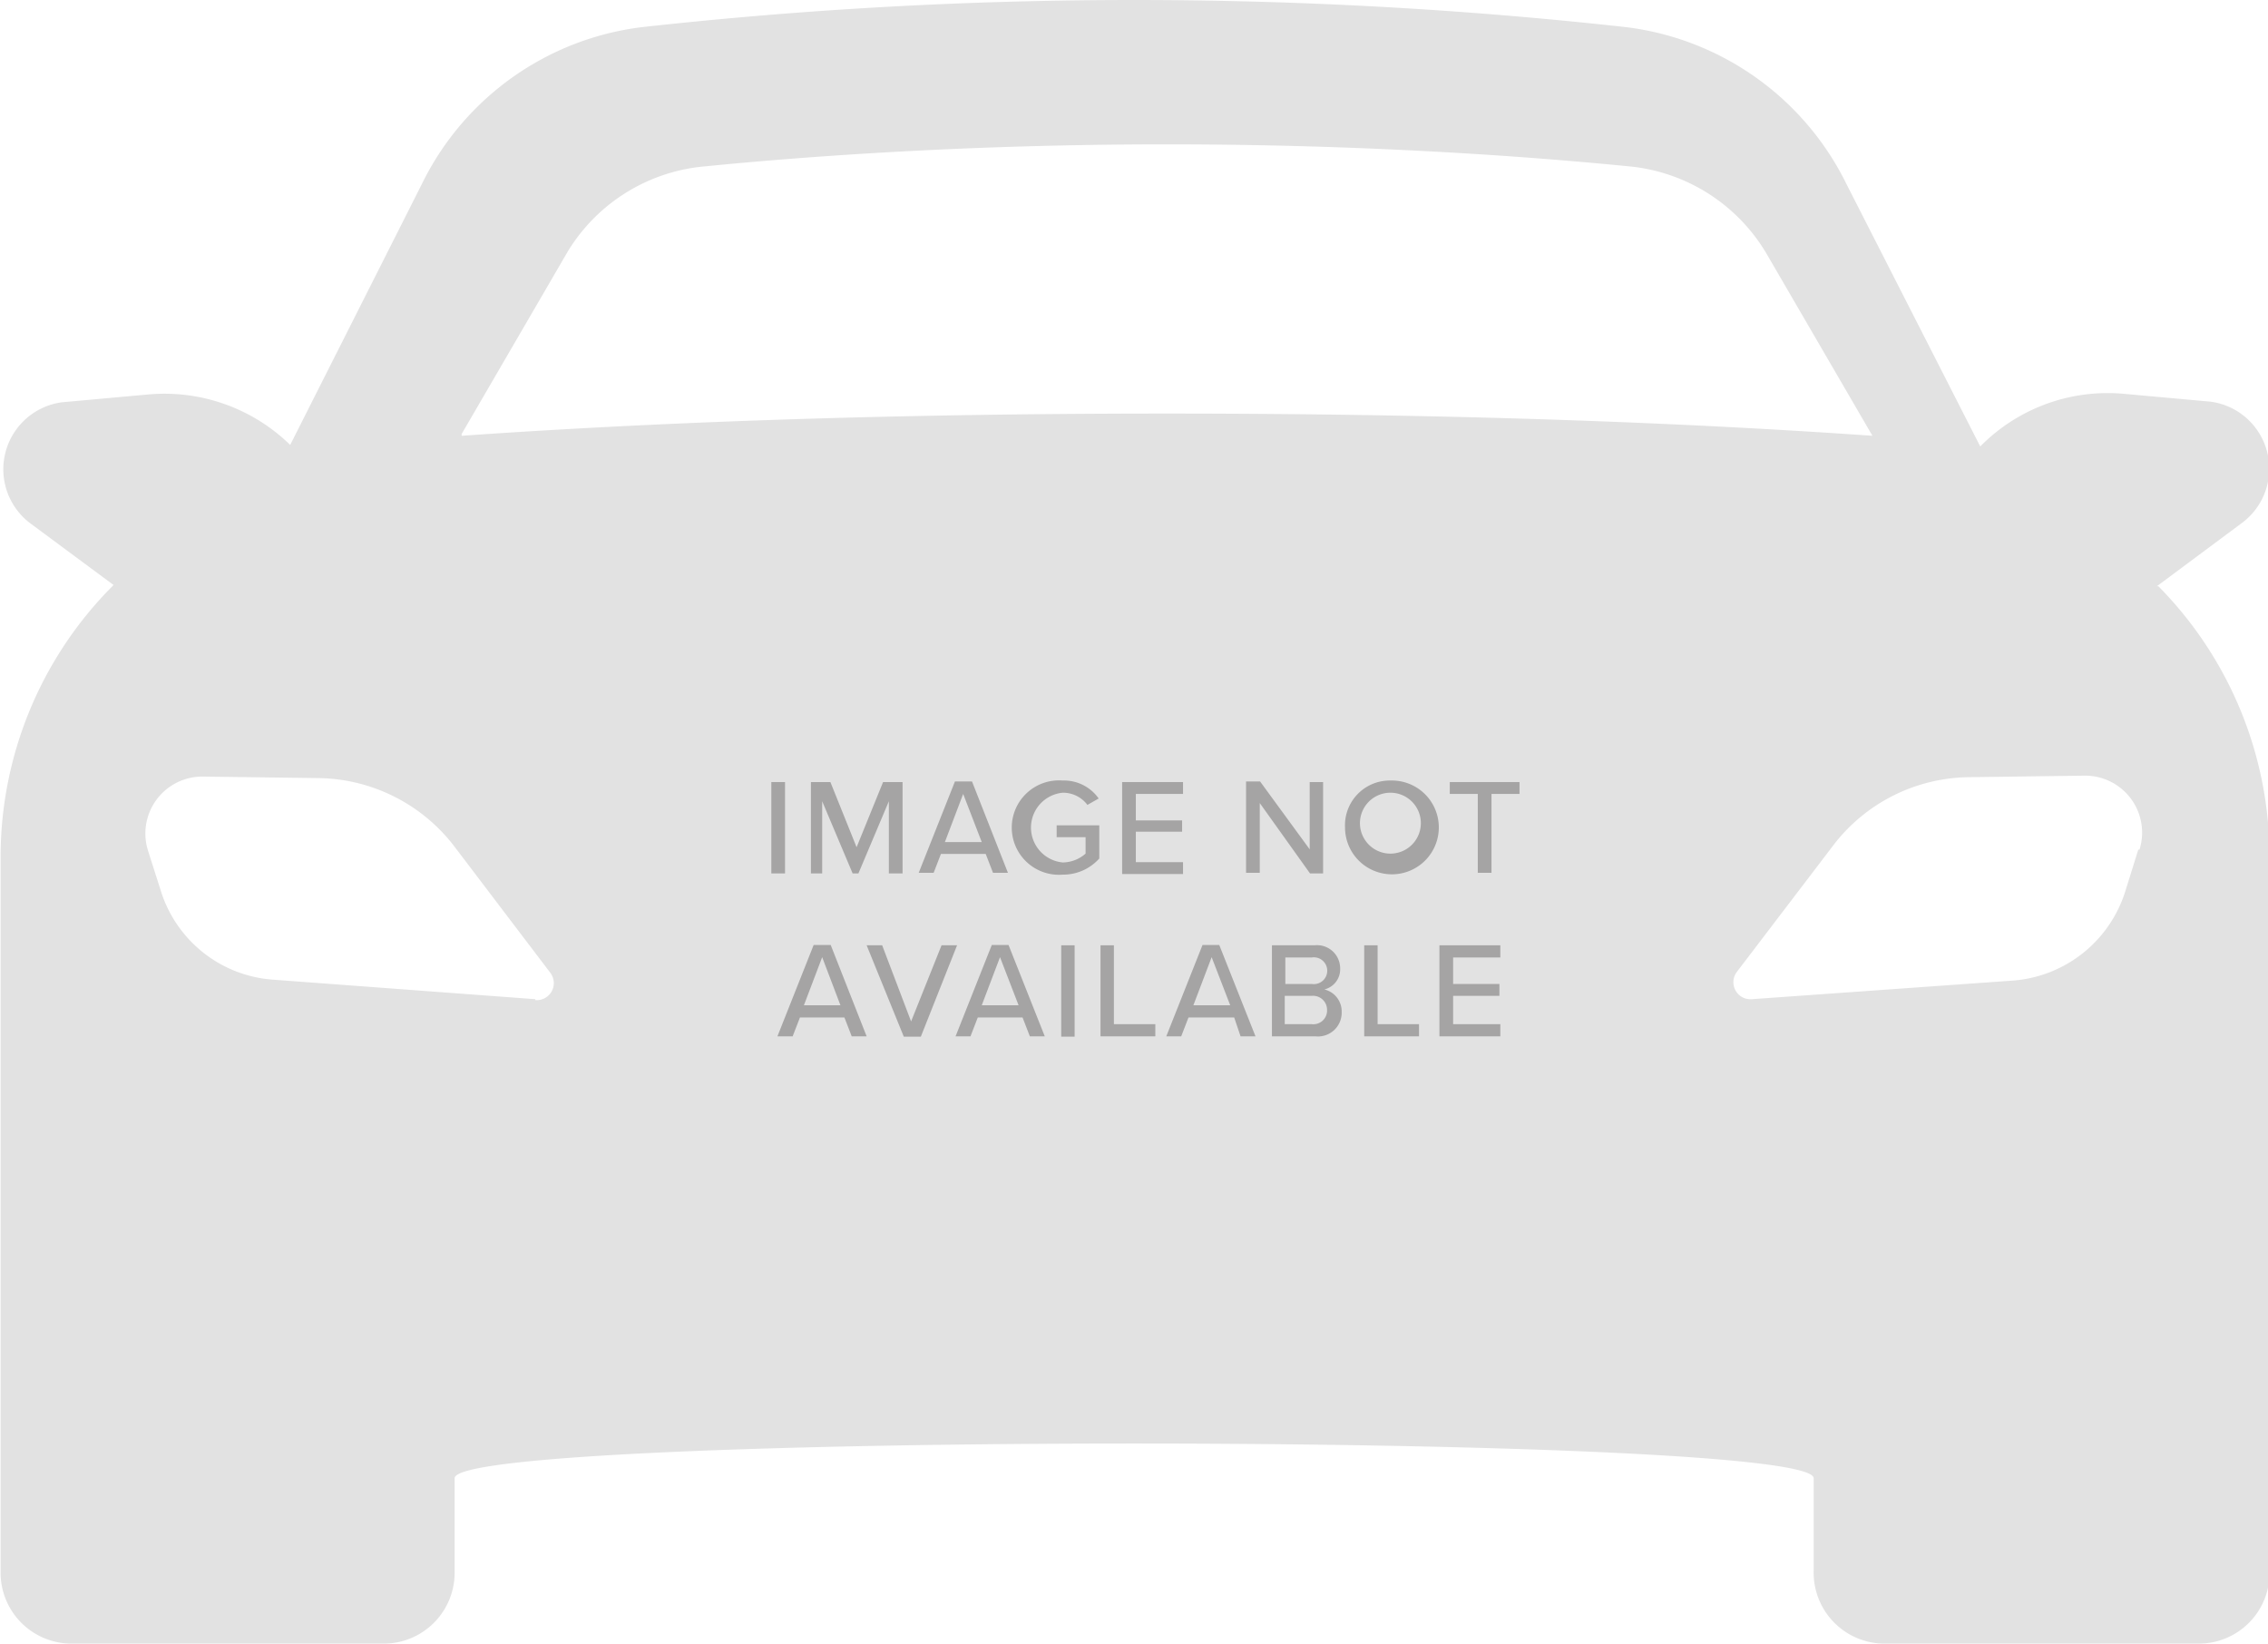 <svg id="Layer_1" data-name="Layer 1" xmlns="http://www.w3.org/2000/svg" viewBox="0 0 74.48 53.97"><defs><style>.cls-1{fill:#e2e2e2;fill-rule:evenodd;}.cls-2{fill:#a5a4a4;}</style></defs><title>icon-no-image</title><path class="cls-1" d="M73.3,21.94l2.77-2.06a2.22,2.22,0,0,0-1-4l-2.87-.26a5.87,5.87,0,0,0-4.7,1.73L63.11,8.74a9.33,9.33,0,0,0-7.25-5.16,147,147,0,0,0-32.3,0,9.31,9.31,0,0,0-7.24,5.16L12,17.3a5.91,5.91,0,0,0-4.63-1.66l-2.87.26a2.22,2.22,0,0,0-1,4l2.7,2a12.6,12.6,0,0,0-3.71,8.94V54.29a2.33,2.33,0,0,0,2.27,2.37H15.13a2.33,2.33,0,0,0,2.27-2.37V51.23c0-1.52,44.63-1.52,44.63,0v3.06a2.33,2.33,0,0,0,2.27,2.37H74.69A2.32,2.32,0,0,0,77,54.29V30.84a12.64,12.64,0,0,0-3.65-8.9M20.05,35.5l-8.6-.64A4.17,4.17,0,0,1,7.77,32l-.44-1.38a1.87,1.87,0,0,1,1.81-2.43l3.8.05a5.71,5.71,0,0,1,4.44,2.23l3.16,4.16a.56.56,0,0,1-.49.9M17.63,16.94l3.49-6a5.87,5.87,0,0,1,4.53-2.79c3.34-.33,8.67-.72,15.14-.72s11.81.39,15.15.72A5.89,5.89,0,0,1,60.47,11l3.49,6c-5.84-.41-13.46-.73-23.17-.73s-17.32.32-23.16.73M72.69,30.59,72.25,32a4.2,4.2,0,0,1-3.69,2.89L60,35.5a.56.56,0,0,1-.49-.9l3.17-4.16a5.69,5.69,0,0,1,4.43-2.23l3.81-.05a1.87,1.87,0,0,1,1.81,2.43" transform="translate(-2.47 -2.69)"/><path class="cls-2" d="M27.8,28.37h.45v3H27.8Z" transform="translate(-2.47 -2.69)"/><path class="cls-2" d="M31.66,29l-1,2.37h-.19l-1-2.37v2.37H29.1v-3h.64l.86,2.14.87-2.14h.64v3h-.45Z" transform="translate(-2.47 -2.69)"/><path class="cls-2" d="M34.84,30.73H33.37l-.24.62h-.49l1.19-3h.56l1.18,3h-.49Zm-1.34-.39h1.21l-.61-1.58Z" transform="translate(-2.47 -2.69)"/><path class="cls-2" d="M37.37,28.32a1.39,1.39,0,0,1,1.18.59l-.37.21a1,1,0,0,0-.81-.4,1.15,1.15,0,0,0,0,2.29,1.16,1.16,0,0,0,.75-.29v-.54h-.95v-.39h1.4v1.09a1.59,1.59,0,0,1-1.2.53,1.55,1.55,0,1,1,0-3.09Z" transform="translate(-2.47 -2.69)"/><path class="cls-2" d="M39.32,28.37h2v.39H39.77v.87h1.52V30H39.77V31h1.55v.39h-2Z" transform="translate(-2.47 -2.69)"/><path class="cls-2" d="M43.84,29.06v2.29h-.45v-3h.46l1.63,2.23V28.37h.44v3h-.43Z" transform="translate(-2.47 -2.69)"/><path class="cls-2" d="M48.14,28.32a1.54,1.54,0,1,1-1.5,1.54A1.47,1.47,0,0,1,48.14,28.32Zm0,.4a1,1,0,0,0-1,1.14,1,1,0,1,0,1-1.14Z" transform="translate(-2.47 -2.69)"/><path class="cls-2" d="M51,28.76h-.92v-.39h2.29v.39h-.92v2.59H51Z" transform="translate(-2.47 -2.69)"/><path class="cls-2" d="M30.2,36.1H28.74l-.24.62H28l1.19-3h.56l1.18,3h-.49Zm-1.33-.4h1.2l-.6-1.58Z" transform="translate(-2.47 -2.69)"/><path class="cls-2" d="M30.93,33.73h.51l.95,2.5,1-2.5h.51l-1.19,3h-.56Z" transform="translate(-2.47 -2.69)"/><path class="cls-2" d="M36.05,36.1H34.58l-.24.62h-.49l1.19-3h.55l1.19,3h-.49Zm-1.34-.4h1.21l-.61-1.58Z" transform="translate(-2.47 -2.69)"/><path class="cls-2" d="M37.32,33.73h.44v3h-.44Z" transform="translate(-2.47 -2.69)"/><path class="cls-2" d="M38.61,33.73h.44v2.59h1.36v.4h-1.8Z" transform="translate(-2.47 -2.69)"/><path class="cls-2" d="M43,36.1H41.5l-.24.62h-.49l1.19-3h.55l1.19,3h-.49Zm-1.34-.4h1.21l-.61-1.58Z" transform="translate(-2.47 -2.69)"/><path class="cls-2" d="M44.24,33.73h1.4a.76.76,0,0,1,.84.76.68.68,0,0,1-.52.69.74.74,0,0,1,.57.73.78.78,0,0,1-.86.81H44.24ZM45.55,35a.44.44,0,1,0,0-.87h-.87V35Zm0,1.32a.45.45,0,0,0,.5-.47.46.46,0,0,0-.5-.46h-.89v.93Z" transform="translate(-2.47 -2.69)"/><path class="cls-2" d="M47.27,33.73h.44v2.59h1.36v.4h-1.8Z" transform="translate(-2.47 -2.69)"/><path class="cls-2" d="M49.74,33.73h2v.4H50.19V35h1.52v.39H50.19v.93h1.55v.4h-2Z" transform="translate(-2.47 -2.69)"/></svg>